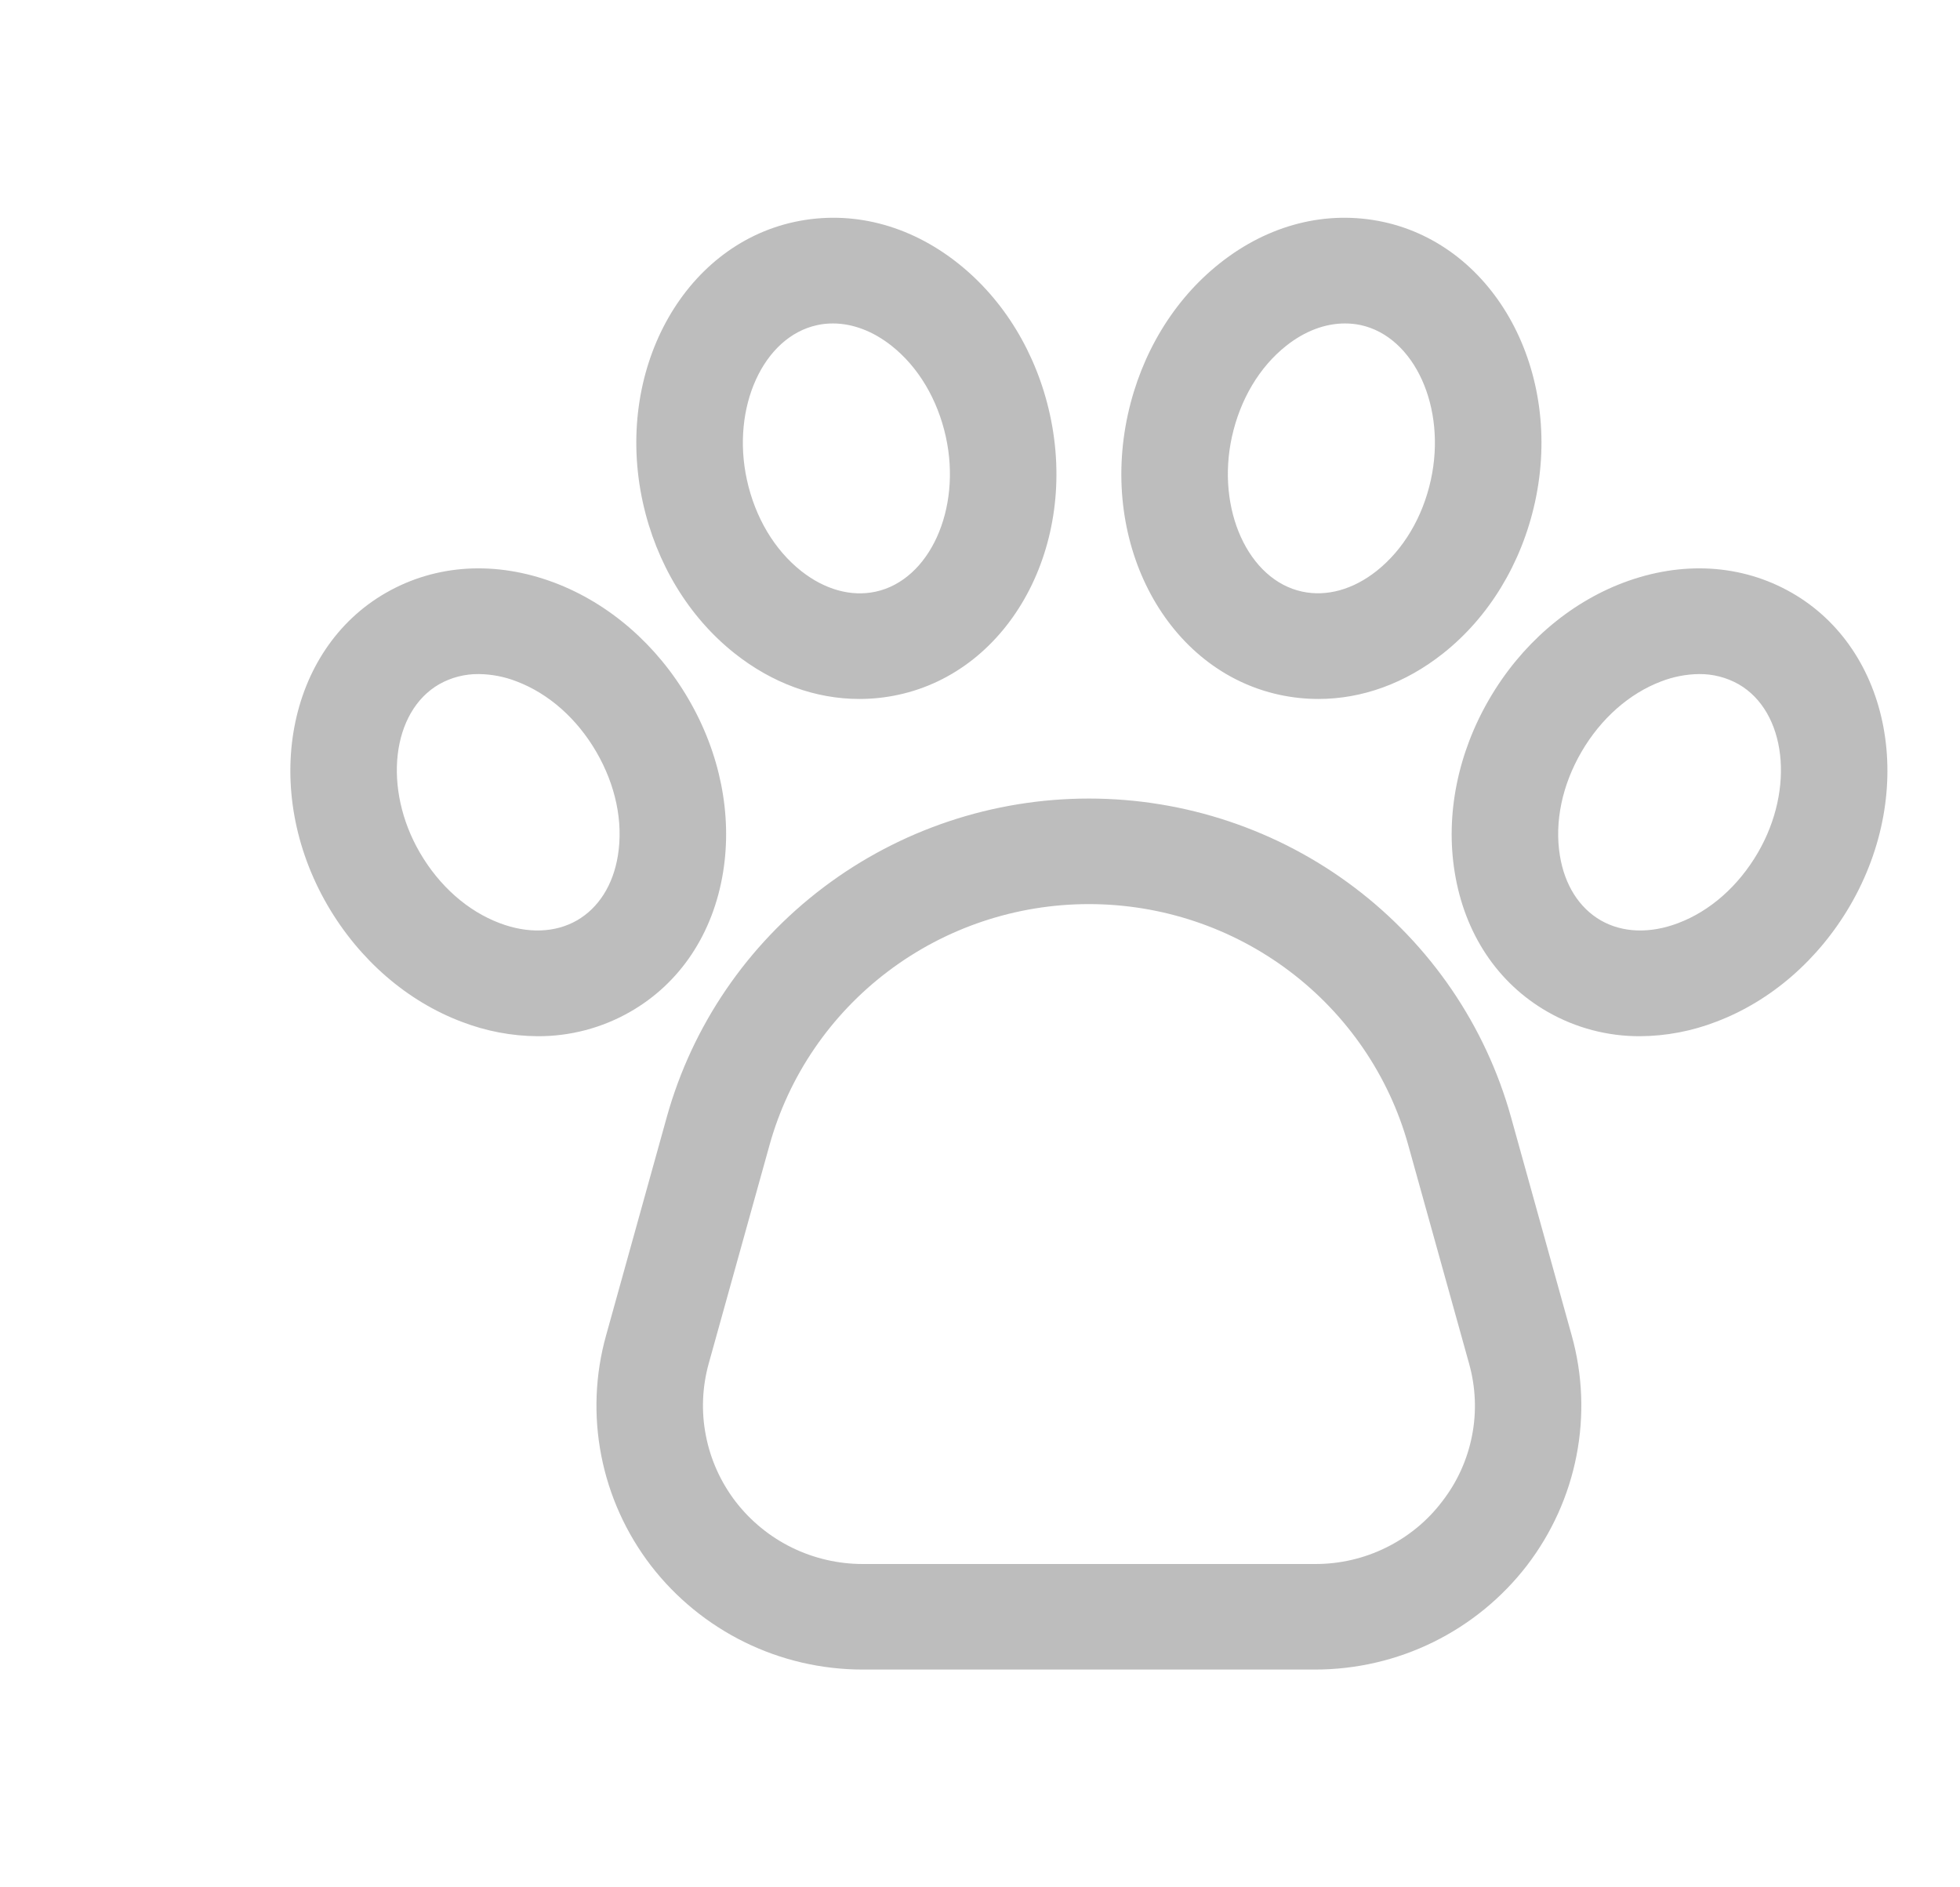 <svg width="27" height="26" viewBox="0 0 27 26" fill="none" xmlns="http://www.w3.org/2000/svg">
<g id="Frame 40089">
<path id="Vector" d="M20.815 15.39C20.464 14.129 19.705 13.016 18.654 12.223C17.604 11.43 16.32 11.001 15 11.001C13.68 11.001 12.396 11.43 11.346 12.223C10.295 13.016 9.536 14.129 9.185 15.39L8.349 18.397C8.198 18.937 8.176 19.504 8.283 20.053C8.39 20.603 8.624 21.121 8.966 21.567C9.309 22.012 9.75 22.373 10.256 22.622C10.762 22.871 11.319 23 11.884 23H18.116C18.68 23 19.238 22.871 19.744 22.622C20.25 22.373 20.691 22.012 21.034 21.567C21.376 21.121 21.61 20.603 21.717 20.053C21.824 19.504 21.802 18.937 21.651 18.397L20.815 15.39ZM19.866 20.685C19.662 20.954 19.397 21.171 19.093 21.32C18.79 21.47 18.455 21.547 18.116 21.546H11.884C11.546 21.546 11.211 21.468 10.907 21.319C10.604 21.17 10.339 20.953 10.133 20.686C9.928 20.418 9.788 20.108 9.724 19.778C9.659 19.448 9.673 19.108 9.763 18.784L10.6 15.777C10.865 14.822 11.44 13.98 12.235 13.38C13.029 12.78 14.001 12.455 15 12.455C15.999 12.455 16.971 12.78 17.765 13.38C18.56 13.98 19.135 14.822 19.4 15.777L20.237 18.784C20.328 19.107 20.343 19.448 20.278 19.778C20.214 20.108 20.073 20.419 19.866 20.685ZM9.961 12.015C10.089 11.224 9.92 10.377 9.484 9.63C9.049 8.883 8.394 8.314 7.64 8.028C6.832 7.723 6.007 7.771 5.318 8.166C3.948 8.95 3.587 10.883 4.514 12.475C4.95 13.222 5.605 13.791 6.359 14.076C6.693 14.205 7.049 14.273 7.407 14.275C7.854 14.277 8.294 14.161 8.681 13.939C9.37 13.545 9.824 12.861 9.961 12.015ZM8.512 11.785C8.447 12.191 8.246 12.508 7.947 12.68C7.648 12.851 7.27 12.864 6.883 12.717C6.442 12.551 6.052 12.206 5.785 11.748C5.271 10.866 5.393 9.802 6.052 9.425C6.217 9.332 6.405 9.284 6.595 9.286C6.773 9.288 6.95 9.322 7.116 9.387C7.557 9.554 7.947 9.898 8.214 10.357C8.481 10.816 8.587 11.323 8.512 11.785ZM10.12 9.001C10.641 9.414 11.236 9.629 11.838 9.629C12.018 9.629 12.197 9.61 12.373 9.572C13.92 9.239 14.857 7.506 14.463 5.71C14.278 4.867 13.829 4.128 13.198 3.628C12.523 3.092 11.723 2.89 10.945 3.057C9.399 3.391 8.462 5.123 8.855 6.919C9.04 7.762 9.489 8.501 10.12 9.001ZM11.257 4.479C11.328 4.463 11.401 4.456 11.474 4.456C11.746 4.456 12.027 4.562 12.282 4.764C12.651 5.056 12.916 5.502 13.03 6.02C13.248 7.015 12.805 7.991 12.062 8.151C11.724 8.224 11.36 8.122 11.036 7.866C10.668 7.574 10.402 7.128 10.289 6.61C10.071 5.615 10.514 4.639 11.257 4.479ZM24.682 8.166C23.993 7.771 23.168 7.723 22.36 8.028C21.606 8.314 20.951 8.883 20.516 9.63C20.081 10.377 19.911 11.224 20.039 12.015C20.175 12.861 20.63 13.545 21.319 13.939C21.706 14.161 22.146 14.277 22.593 14.275C22.951 14.273 23.307 14.205 23.641 14.076C24.395 13.791 25.05 13.222 25.486 12.475C26.413 10.883 26.052 8.95 24.682 8.166ZM24.215 11.748C23.948 12.206 23.558 12.551 23.117 12.717C22.73 12.864 22.352 12.851 22.053 12.68C21.754 12.508 21.553 12.191 21.488 11.785C21.413 11.323 21.519 10.816 21.786 10.357C22.053 9.899 22.443 9.554 22.884 9.387C23.05 9.323 23.227 9.288 23.405 9.286C23.595 9.284 23.783 9.332 23.948 9.425C24.607 9.802 24.729 10.866 24.215 11.748ZM17.627 9.572C17.803 9.61 17.982 9.629 18.162 9.629C18.764 9.629 19.359 9.414 19.88 9.001C20.511 8.501 20.96 7.762 21.145 6.919C21.538 5.123 20.601 3.391 19.055 3.057C18.277 2.89 17.477 3.092 16.802 3.628C16.171 4.128 15.722 4.867 15.537 5.71C15.143 7.506 16.08 9.239 17.627 9.572ZM16.97 6.019C17.084 5.502 17.349 5.056 17.718 4.764C17.973 4.561 18.254 4.456 18.526 4.456C18.599 4.456 18.672 4.463 18.743 4.478C19.486 4.639 19.929 5.615 19.711 6.61C19.598 7.127 19.332 7.573 18.964 7.865C18.64 8.122 18.276 8.223 17.938 8.15C17.195 7.991 16.752 7.014 16.97 6.019Z" fill="#BDBDBD"/>
</g>
</svg>
